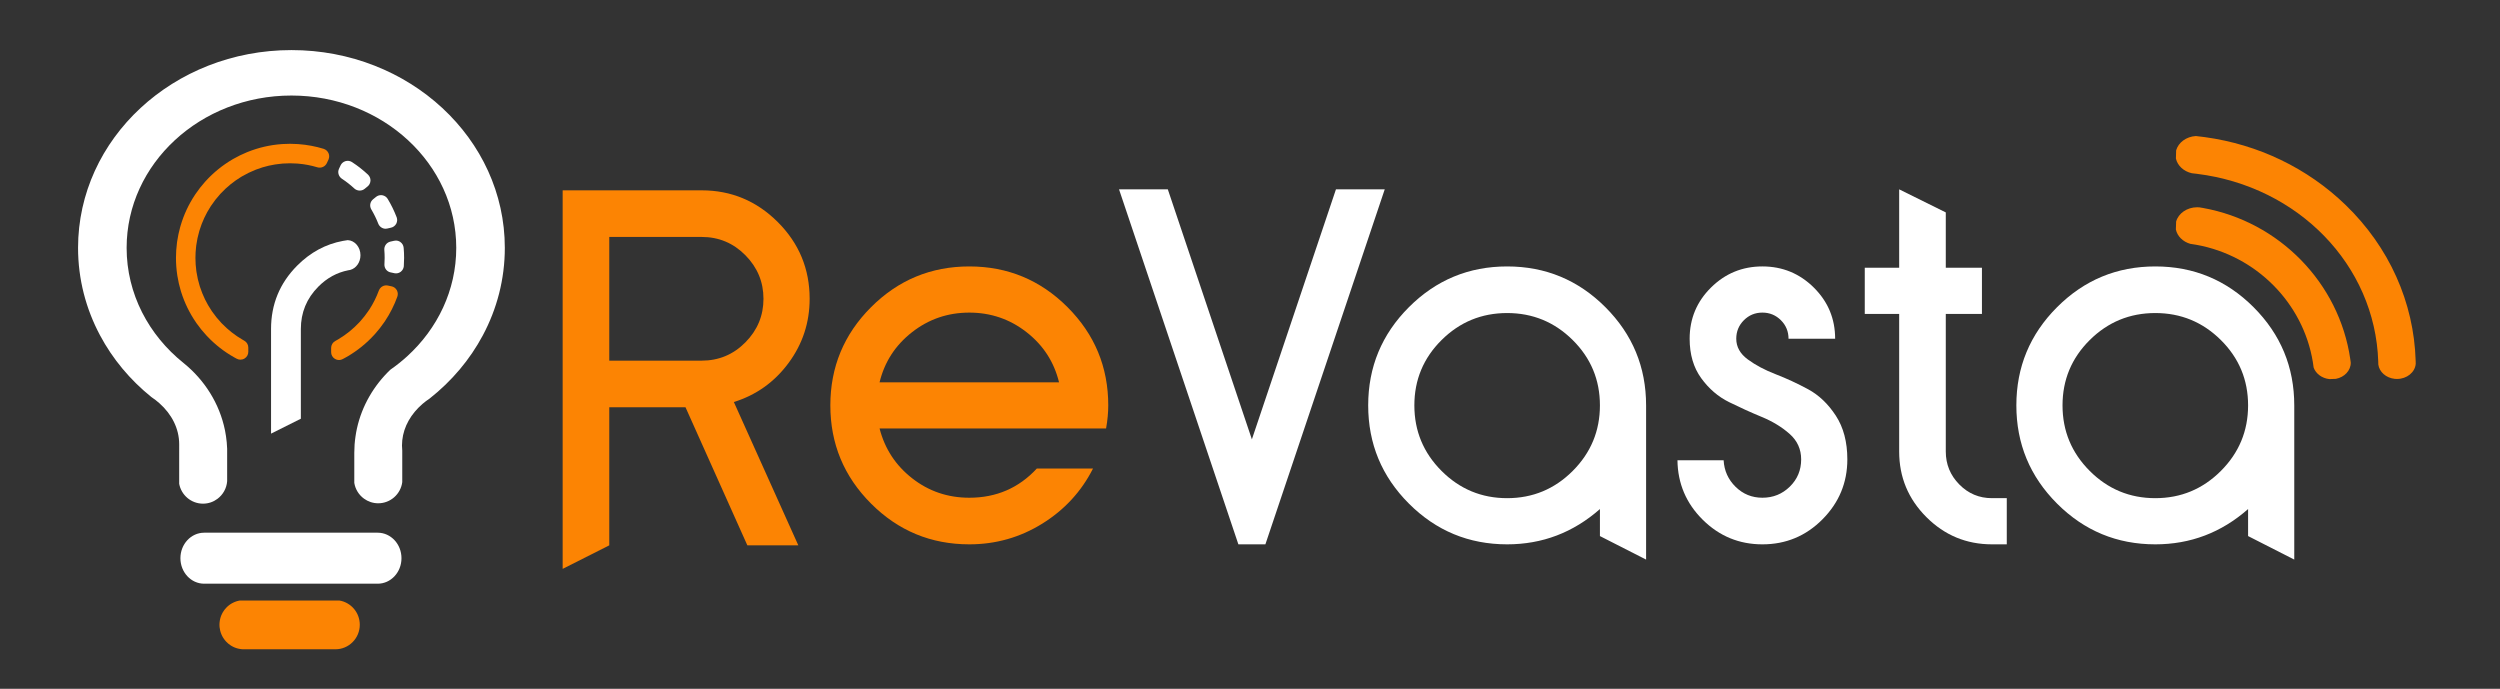 <?xml version="1.0" encoding="iso-8859-1"?>
<!-- Generator: Adobe Illustrator 19.0.0, SVG Export Plug-In . SVG Version: 6.00 Build 0)  -->
<svg version="1.1" id="Layer_1" xmlns="http://www.w3.org/2000/svg" xmlns:xlink="http://www.w3.org/1999/xlink" x="0px" y="0px"
	 viewBox="-199 0 3920 1080" style="enable-background:new -199 0 3920 1080;" xml:space="preserve">
<rect x="-199" y="0" width="3920" height="1080" fill="#333333" stroke="none"/>
<g id="Layer_2" style="display:none;">
	<rect id="XMLID_1_" x="-199" y="0.622" style="display:inline;fill:#037BFB;" width="3920" height="1080"/>
</g>
<g id="Layer_1_1_">
	<g id="XMLID_4_">
		<g id="XMLID_19_">
			<g id="XMLID_31_">
				<g id="XMLID_32_">
					<path id="XMLID_34_" style="fill:#FFFFFF;" d="M381.927,282.843l-0.019,0.643c-0.227,3.615-1.95,6.871-4.751,9.047l-4.41,3.577
						c-2.12,1.741-4.864,2.726-7.704,2.726c-3.066,0-6.019-1.136-8.347-3.18c-6.17-5.735-12.738-10.883-19.628-15.388
						c-5.224-3.615-7.06-10.126-4.524-15.558l2.82-6.019c1.476-2.763,3.956-4.864,6.965-5.868l1.306-0.36
						c2.953-0.663,6.057-0.17,8.688,1.344l0.643,0.36c8.877,5.792,17.319,12.397,25.06,19.647l0.132,0.133
						C380.583,276.37,381.927,279.531,381.927,282.843z"/>
				</g>
			</g>
			<g id="XMLID_28_">
				<g id="XMLID_29_">
					<path id="XMLID_30_" style="fill:#FFFFFF;" d="M422.413,350.566l-0.151,0.303c-1.741,3.199-4.77,5.451-8.309,6.17l-5.47,1.268
						c-0.927,0.246-1.874,0.36-2.858,0.36c-5.016,0-9.634-3.199-11.489-7.969c-2.99-7.647-6.643-15.142-10.883-22.259
						c-3.18-5.375-2.025-12.057,2.726-15.937l4.618-3.729c2.12-1.779,4.902-2.782,7.779-2.782l1.438,0.076l0.965,0.151
						c3.388,0.663,6.265,2.65,8.101,5.622c5.508,9.123,10.221,18.776,14.044,28.751l0.189,0.473
						C424.154,344.225,423.908,347.594,422.413,350.566z"/>
				</g>
			</g>
			<g id="XMLID_20_">
				<g id="XMLID_26_">
					<path id="XMLID_27_" style="fill:#FFFFFF;" d="M434.64,404.377c0,3.994-0.151,8.29-0.454,12.738l-0.038,0.606
						c-0.379,3.161-1.931,6.019-4.353,8.044l-0.398,0.341c-2.196,1.666-4.77,2.536-7.476,2.536c-0.776,0-1.495-0.057-2.196-0.189
						l-0.492-0.114l-5.754-1.23c-5.792-1.117-9.918-6.398-9.71-12.53l0.038-0.511c0.208-3.047,0.322-6.36,0.322-9.691
						c0-4.145-0.17-8.328-0.511-12.397c-0.492-6.114,3.407-11.603,9.275-13.079l5.849-1.325c0.871-0.246,1.893-0.379,2.934-0.379
						c2.461,0,4.864,0.738,6.909,2.139c3.161,2.177,5.11,5.584,5.357,9.35C434.413,393.74,434.64,399.058,434.64,404.377z"/>
				</g>
			</g>
		</g>
		<g id="XMLID_10_">
			<g id="XMLID_14_">
				<path id="XMLID_15_" style="fill:#FC8403;" d="M316.248,249.796l-0.189,0.473l-2.593,5.527
					c-2.574,5.527-8.972,8.347-14.858,6.53c-9.653-2.915-19.647-4.845-29.678-5.697l-2.101-0.189
					c-3.634-0.265-7.382-0.398-11.035-0.398c-3.483,0-7.211,0.133-11.432,0.416l-1.609,0.17c-13.741,1.174-27.104,4.24-39.786,9.123
					l-0.265,0.095c-0.53,0.189-0.946,0.341-1.287,0.492l-0.189,0.076c-7.155,2.858-13.987,6.17-20.29,9.899l-0.17,0.095
					c-0.341,0.189-0.587,0.322-0.814,0.454l-0.814,0.492c-11.64,7.041-22.297,15.672-31.628,25.647
					c-0.492,0.511-0.871,0.909-1.287,1.382c-5.091,5.584-9.748,11.527-13.855,17.716l-1.192,1.779
					c-7.42,11.489-13.23,23.924-17.186,36.909l-0.587,1.912c-2.082,7.079-3.653,14.517-4.675,22.05l-0.189,1.704
					c-0.719,6.057-1.079,12.095-1.079,17.924c0,6.757,0.473,13.59,1.382,20.29c0.095,0.719,0.189,1.325,0.284,1.968
					c1.117,7.42,2.82,14.801,5.054,22.013c0.151,0.473,0.341,1.022,0.53,1.552c4.278,13.23,10.297,25.571,17.905,36.814
					c0.416,0.662,0.681,1.079,0.946,1.42l0.133,0.189c4.24,6.151,9.009,12.038,14.158,17.508c0.473,0.511,0.89,0.927,1.249,1.306
					c9.634,9.956,20.498,18.454,32.309,25.287c0.53,0.322,0.984,0.587,1.42,0.795l1.23,0.738c3.88,2.158,6.284,6.246,6.284,10.694
					v6.719c0,4.297-2.177,8.196-5.811,10.448c-2.063,1.249-4.296,1.874-6.53,1.874c-1.987,0-4.013-0.511-5.811-1.495
					c-0.7-0.36-1.514-0.795-2.423-1.306c-0.492-0.246-1.117-0.587-1.874-1.041c-15.615-8.782-29.811-19.912-42.171-33.047
					c-0.303-0.303-0.795-0.814-1.249-1.344l-0.17-0.189c-5.224-5.603-10.107-11.622-14.555-17.924l-0.322-0.435
					c-0.17-0.246-0.416-0.587-0.662-0.946l-0.265-0.416c-10.202-14.745-18.095-30.928-23.47-48.076l-0.133-0.454
					c-0.17-0.53-0.341-1.041-0.473-1.59l-0.038-0.095c-2.177-7.211-3.918-14.801-5.129-22.41l-0.303-1.798
					c-1.344-8.934-2.025-18-2.025-27.047c0-7.912,0.53-15.918,1.59-23.83c0.038-0.227,0.076-0.549,0.114-0.909l0.095-0.7
					c1.173-8.063,2.801-15.767,4.864-23.091l0.095-0.265c0.114-0.454,0.246-0.927,0.416-1.495l0.095-0.284
					c4.997-17.129,12.625-33.426,22.637-48.473l1.136-1.647c4.202-6.227,9.047-12.416,14.347-18.36l0.114-0.114
					c0.416-0.511,0.89-1.022,1.363-1.514c11.981-13.155,26.063-24.549,41.716-33.767l1.476-0.833
					c6.662-3.823,13.685-7.268,20.839-10.202l0.265-0.114c0.416-0.17,0.776-0.322,1.173-0.473l0.379-0.151
					c16.883-6.719,34.467-10.789,52.429-12.132l2.12-0.133c7.779-0.511,15.407-0.511,23.3,0.019l1.741,0.114
					c13.495,1.022,26.65,3.483,39.161,7.344l0.057,0.019c3.577,1.136,6.435,3.767,7.798,7.192
					C317.441,243.342,317.478,246.768,316.248,249.796z"/>
			</g>
			<g id="XMLID_12_">
				<path id="XMLID_13_" style="fill:#FC8403;" d="M424.003,465.21c-4.808,13.401-11.319,26.29-19.325,38.29l-1.022,1.514
					c-4.467,6.53-9.312,12.719-14.461,18.473l-1.287,1.401c-12.133,13.325-26.158,24.7-41.697,33.842l-1.647,0.946
					c-2.158,1.23-4.183,2.328-6.17,3.369c-1.798,0.984-3.804,1.495-5.849,1.495c-2.233,0-4.448-0.625-6.379-1.798
					c-3.786-2.328-5.943-6.17-5.943-10.524v-6.7c0-4.561,2.517-8.726,6.549-10.864c1.173-0.643,2.517-1.382,3.823-2.177l0.492-0.265
					c0.189-0.133,0.417-0.246,0.625-0.379l0.53-0.322c11.773-7.098,22.467-15.748,31.836-25.741l1.438-1.552
					c4.978-5.489,9.615-11.432,13.722-17.584l1.174-1.722c5.887-9.142,10.827-19.041,14.593-29.281
					c2.233-5.83,8.139-9.123,14.101-7.912l5.886,1.268c3.218,0.625,6.17,2.688,7.969,5.659l0.492,0.871
					C424.968,458.585,425.157,462.03,424.003,465.21z"/>
			</g>
		</g>
		<path id="XMLID_9_" style="fill:#FFFFFF;" d="M366.217,400.194c0,11.224-6.89,20.631-16.145,23.073
			c-0.984,0.151-1.969,0.322-2.934,0.511c-17.811,3.502-33.502,12.095-47.054,25.76c-18.246,18.379-27.35,40.505-27.35,66.36
			v140.669l-46.732,23.375V515.898c0-38.801,13.666-71.943,40.997-99.426c20.631-20.726,44.499-33.634,71.641-38.726
			c2.536-0.473,5.073-0.89,7.666-1.211C357.397,377.102,366.217,387.494,366.217,400.194z"/>
		<path id="XMLID_7_" style="fill:#FFFFFF;" d="M592.556,388.63c0,49.257-12.371,95.804-34.437,137.129
			c-20.303,38.126-48.8,71.812-83.4,99.101c-3.917,2.611-7.606,5.386-11.066,8.324c-0.033,0.065-0.098,0.13-0.163,0.163
			c-17.855,15.374-29.476,35.253-31.761,57.189c-0.294,2.644-0.424,5.288-0.424,7.997s0.131,5.353,0.424,7.997v49.485
			c-2.448,18.704-18.41,33.132-37.701,33.132c-8.356,0-16.027-2.709-22.295-7.279c-7.965-5.778-13.579-14.558-15.211-24.71v-47.135
			c0-8.65,0.62-17.17,1.861-25.493c0.588-4.276,1.371-8.52,2.285-12.73c7.867-35.58,26.505-67.406,52.488-92.181
			c9.303-6.463,18.149-13.514,26.407-21.054c47.429-43.316,76.839-103.443,76.839-169.934
			c0-131.906-115.716-238.842-258.427-238.842S-0.452,256.724-0.452,388.63c0,72.139,34.6,136.803,89.309,180.608
			c32.903,26.571,56.34,63.456,64.892,105.401c0.62,3.036,1.175,6.104,1.599,9.205c0.979,6.496,1.599,13.122,1.828,19.846v50.824
			c-0.849,11.36-6.659,21.315-15.276,27.713c-6.3,4.733-14.101,7.508-22.588,7.508c-18.606,0-34.078-13.448-37.342-31.141V696.64
			c0-24.71-11.784-47.331-31.173-64.501c-3.852-3.427-7.997-6.626-12.437-9.564c-33.327-26.864-60.845-59.768-80.56-96.881
			c-22.033-41.325-34.405-87.84-34.405-137.064c0-171.273,149.794-310.099,334.581-310.099S592.556,217.357,592.556,388.63z"/>
		<path id="XMLID_6_" style="fill:#FFFFFF;" d="M430.521,875.257c0,22.099-16.68,39.986-37.277,39.986H121.14
			c-20.564,0-37.245-17.888-37.245-39.986c0-22.066,16.68-39.986,37.245-39.986h272.104
			C413.841,835.271,430.521,853.191,430.521,875.257z"/>
		<path id="XMLID_5_" style="fill:#FC8403;" d="M365.139,979.581c0,21.25-17.104,38.485-38.191,38.485H183.323
			c-0.751,0-1.502-0.032-2.22-0.065c-0.522-0.033-1.045-0.065-1.567-0.131c-0.653-0.065-1.273-0.13-1.86-0.228
			c-0.62-0.098-1.208-0.196-1.828-0.327c-4.244-0.816-8.226-2.383-11.817-4.505c-0.49-0.294-1.012-0.62-1.501-0.947
			c-2.513-1.632-4.798-3.558-6.822-5.712c-0.359-0.359-0.718-0.718-1.012-1.11c-3.297-3.721-5.843-8.063-7.475-12.828
			c-0.359-1.045-0.686-2.154-0.947-3.232c-0.457-1.795-0.784-3.623-0.979-5.517c-0.065-0.62-0.098-1.273-0.13-1.893
			c-0.033-0.653-0.065-1.338-0.065-1.991c0-0.751,0.033-1.534,0.098-2.285c0.033-0.555,0.065-1.142,0.13-1.697
			c0.098-1.077,0.261-2.154,0.457-3.199c0.098-0.457,0.196-0.914,0.294-1.371c0.131-0.588,0.261-1.175,0.424-1.73
			c0.131-0.522,0.294-1.045,0.457-1.534c0.033-0.065,0.033-0.163,0.065-0.229c0.229-0.718,0.49-1.436,0.751-2.154
			c0.294-0.653,0.588-1.338,0.881-1.991c0.424-0.979,0.914-1.893,1.404-2.807c0.294-0.457,0.555-0.881,0.816-1.306
			c0.522-0.881,1.077-1.73,1.73-2.579c0.294-0.424,0.588-0.816,0.914-1.208c0.947-1.208,1.991-2.35,3.101-3.46
			c0.359-0.359,0.751-0.685,1.11-1.045c0.327-0.294,0.653-0.588,0.979-0.849c0.294-0.261,0.588-0.522,0.914-0.751
			c0.424-0.326,0.849-0.653,1.273-0.979c0.424-0.294,0.849-0.62,1.306-0.914c0.555-0.392,1.143-0.751,1.73-1.077
			c0.424-0.261,0.881-0.522,1.338-0.751c0.914-0.49,1.828-0.947,2.775-1.371c0.914-0.392,1.795-0.751,2.742-1.077
			c0.751-0.261,1.502-0.49,2.285-0.718c0.065-0.033,0.131-0.033,0.196-0.033c0.718-0.229,1.469-0.392,2.22-0.555
			c0.522-0.098,1.077-0.196,1.632-0.294H333.15C351.299,944.589,365.139,960.453,365.139,979.581z"/>
	</g>
	<g id="XMLID_38_">
		<path id="XMLID_42_" style="fill:#FC8403;" d="M3486.985,568.686v0.154c0,12.358-10.01,22.707-23.387,25.21l-10.164,0.371
			c-11.74-1.297-21.317-8.558-24.654-18.135c-0.34-2.904-0.772-5.777-1.236-8.62c-15.231-92.9-89.131-166.985-182.649-183.823
			c-3.151-0.556-6.333-1.051-9.546-1.514c-11.554-3.337-20.328-11.895-22.584-22.46l0.402-12.512
			c3.646-12.852,17.023-22.368,32.965-22.368c1.174,0,2.317,0.062,3.46,0.154c0.093,0,0.155,0,0.216,0.031
			c1.761,0.247,3.522,0.556,5.283,0.865c119.593,21.441,213.729,117.368,231.153,237.085
			C3486.522,564.948,3486.769,566.801,3486.985,568.686z"/>
		<path id="XMLID_39_" style="fill:#FC8403;" d="M3588.845,570.478c-1.082,13.254-13.81,23.727-29.381,23.727h-0.124l-3.46-0.185
			c-13.501-1.421-24.19-10.782-25.704-22.553c0-1.576-0.031-3.12-0.093-4.665c-4.943-151.569-125.679-274.653-284.323-294.24
			c-2.626-0.371-5.252-0.649-7.909-0.927h-0.031c-12.698-2.842-22.522-11.833-24.994-23.078l0.371-12.852
			c3.522-12.265,15.88-21.533,30.895-22.399c4.634,0.464,9.238,1.02,13.81,1.668c83.786,11.462,161.022,48.412,220.989,106.401
			c68.339,66.053,107.111,152.496,109.861,244.438C3588.814,567.358,3588.876,568.902,3588.845,570.478z"/>
	</g>
	<g id="XMLID_99_">
		<path id="XMLID_100_" style="fill:#FC8403;" d="M1166.848,481.625c42.571-42.571,93.916-63.862,154.021-63.862
			c60.106,0,111.439,21.291,154.021,63.862c42.571,42.582,63.862,93.916,63.862,154.021c0,11.388-1.142,23.458-3.415,36.2h-355.171
			c8.196,31.878,25.272,57.95,51.227,78.206c25.955,20.267,55.773,30.395,89.476,30.395c42.348,0,77.63-15.251,105.868-45.763h88.11
			c-18.217,35.977-44.738,64.78-79.572,86.402c-34.834,21.633-72.977,32.443-114.406,32.443c-60.105,0-111.45-21.28-154.021-63.862
			c-42.582-42.571-63.862-93.915-63.862-154.021C1102.985,575.541,1124.266,524.208,1166.848,481.625z M1180.167,599.446h281.404
			c-7.748-31.867-24.706-58.056-50.885-78.547c-26.189-20.491-56.125-30.736-89.817-30.736c-33.703,0-63.638,10.245-89.817,30.736
			C1204.862,541.391,1187.904,567.579,1180.167,599.446z"/>
	</g>
	<g id="XMLID_84_">
		<path id="XMLID_85_" style="fill:#FFFFFF;" d="M1895.777,296.869h76.498L1785.128,853.53h-42.348l-187.147-556.662h76.499
			l131.823,392.054L1895.777,296.869z"/>
		<path id="XMLID_87_" style="fill:#FFFFFF;" d="M2382.084,635.646v241.789l-72.399-36.883v-42.347
			c-41.899,36.883-90.394,55.324-145.483,55.324c-60.106,0-111.45-21.28-154.021-63.862
			c-42.582-42.571-63.862-93.915-63.862-154.021c0-60.105,21.28-111.439,63.862-154.021c42.571-42.571,93.915-63.862,154.021-63.862
			c60.105,0,111.438,21.291,154.021,63.862C2360.793,524.208,2382.084,575.541,2382.084,635.646z M2266.995,533.194
			c-28.462-28.228-62.73-42.347-102.794-42.347c-40.074,0-74.343,14.119-102.795,42.347
			c-28.463,28.239-42.688,62.389-42.688,102.453c0,40.074,14.226,74.343,42.688,102.795c28.452,28.463,62.721,42.688,102.795,42.688
			c40.063,0,74.332-14.226,102.794-42.688c28.452-28.452,42.689-62.721,42.689-102.795
			C2309.685,595.583,2295.447,561.433,2266.995,533.194z"/>
		<path id="XMLID_90_" style="fill:#FFFFFF;" d="M2697.63,720.341c0,36.436-12.978,67.737-38.932,93.916
			c-25.955,26.189-57.374,39.273-94.257,39.273c-36.436,0-67.619-12.86-93.574-38.591c-25.954-25.72-39.167-56.797-39.615-93.232
			h72.4c0.907,16.393,7.172,30.288,18.783,41.665c11.611,11.387,25.613,17.075,42.006,17.075c16.841,0,31.184-5.806,43.03-17.417
			c11.835-11.611,17.759-25.838,17.759-42.689c0-15.934-6.041-29.252-18.101-39.956c-12.07-10.693-26.638-19.573-43.713-26.638
			c-17.076-7.055-34.151-14.792-51.227-23.223c-17.076-8.421-31.654-20.939-43.714-37.566c-12.07-16.616-18.1-37.225-18.1-61.813
			c0-31.419,11.152-58.163,33.468-80.255c22.305-22.081,49.178-33.126,80.597-33.126s58.28,11.046,80.596,33.126
			c22.306,22.092,33.469,48.836,33.469,80.255h-73.083c0-11.376-3.992-21.056-11.953-29.028
			c-7.973-7.961-17.652-11.953-29.028-11.953c-11.388,0-21.067,3.991-29.028,11.953c-7.973,7.972-11.953,17.652-11.953,29.028
			c0,12.754,6.03,23.564,18.1,32.443c12.06,8.88,26.639,16.628,43.714,23.223c17.075,6.606,34.033,14.461,50.885,23.564
			c16.841,9.114,31.302,22.881,43.372,41.323C2691.59,670.14,2697.63,693.021,2697.63,720.341z"/>
		<path id="XMLID_93_" style="fill:#FFFFFF;" d="M2778.909,708.047V492.212h-53.958v-72.4h53.958V296.869l73.084,36.2v86.744h56.69
			v72.4h-56.69v215.834c0,20.042,7.054,37.225,21.173,51.568c14.109,14.343,31.185,21.515,51.227,21.515h23.223v72.4h-23.223
			c-40.073,0-74.342-14.226-102.794-42.688C2793.136,782.39,2778.909,748.121,2778.909,708.047z"/>
		<path id="XMLID_96_" style="fill:#FFFFFF;" d="M3398.402,635.646v241.789l-72.399-36.883v-42.347
			c-41.899,36.883-90.394,55.324-145.483,55.324c-60.106,0-111.45-21.28-154.021-63.862
			c-42.582-42.571-63.862-93.915-63.862-154.021c0-60.105,21.28-111.439,63.862-154.021c42.571-42.571,93.915-63.862,154.021-63.862
			c60.105,0,111.438,21.291,154.021,63.862C3377.111,524.208,3398.402,575.541,3398.402,635.646z M3283.313,533.194
			c-28.462-28.228-62.73-42.347-102.794-42.347c-40.074,0-74.343,14.119-102.795,42.347
			c-28.463,28.239-42.688,62.389-42.688,102.453c0,40.074,14.226,74.343,42.688,102.795c28.452,28.463,62.721,42.688,102.795,42.688
			c40.063,0,74.332-14.226,102.794-42.688c28.452-28.452,42.689-62.721,42.689-102.795
			C3326.003,595.583,3311.766,561.433,3283.313,533.194z"/>
	</g>
	<g id="XMLID_21_">
		<g id="XMLID_129_">
			<path id="XMLID_130_" style="fill:#FC8403;" d="M683.254,298.441h217.883c46.445,0,86.285,16.627,119.529,49.86
				c33.233,33.244,49.86,73.318,49.86,120.212c0,37.342-11.046,70.927-33.126,100.745c-22.092,29.828-50.661,50.202-85.719,61.13
				l101.087,224.714h-79.913l-96.989-216.518H756.337v216.518l-73.083,36.883L683.254,298.441L683.254,298.441z M756.337,371.524
				v193.978h144.8c26.862,0,49.743-9.563,68.644-28.687c18.89-19.125,28.345-41.888,28.345-68.302
				c0-26.403-9.456-49.178-28.345-68.302c-18.9-19.125-41.782-28.687-68.644-28.687L756.337,371.524L756.337,371.524z"/>
		</g>
	</g>
</g>
</svg>
